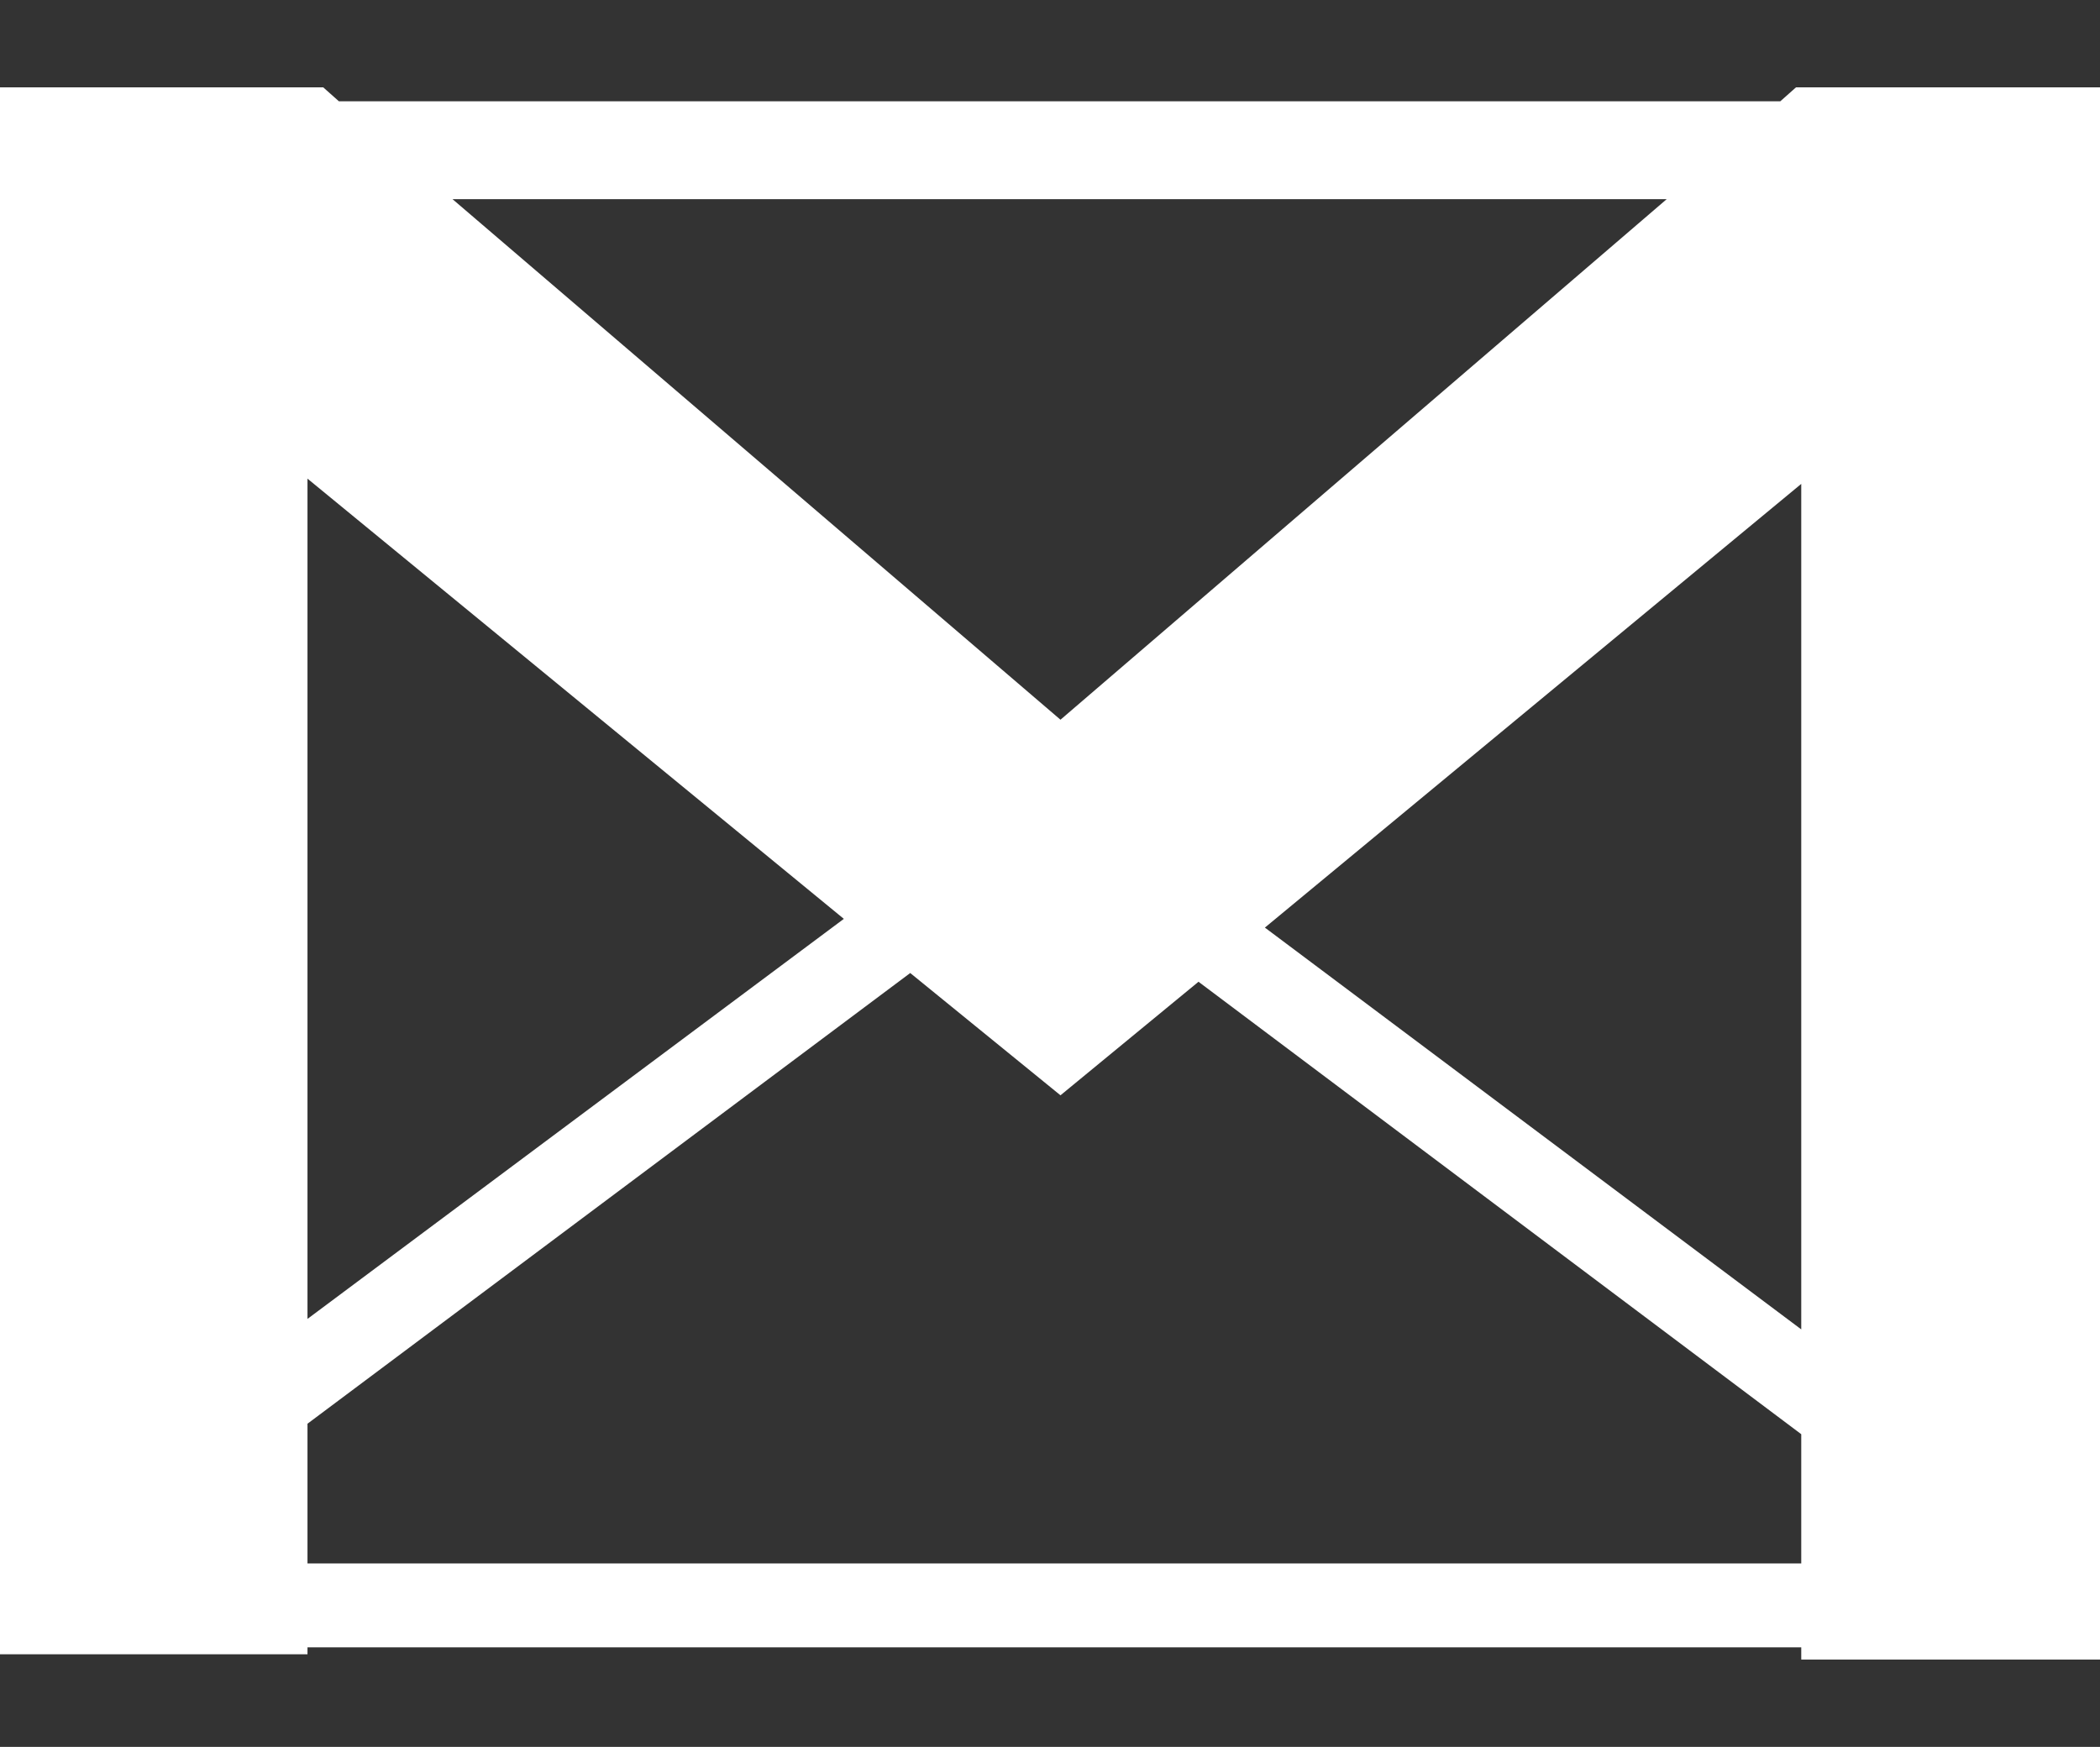 <?xml version="1.0" encoding="UTF-8"?>
<svg xmlns="http://www.w3.org/2000/svg" height="1000" width="1202"><rect width="100%" height="100%" fill="#333333" stroke="none"/><path d="M0 947l0-897l185 0l9 8l825 0l9-8l174 0l0 900l-171 0l0-7l-855 0l0 4l-176 0zm176-132l0 80l855 0l0-74l-345-259-79 65-86-70zm0-60l307-229-307-252l0 481zm83-641l348 298 347-298l-695 0zm465 417l307 230l0-484z" fill="#FFFFFF"/></svg>
